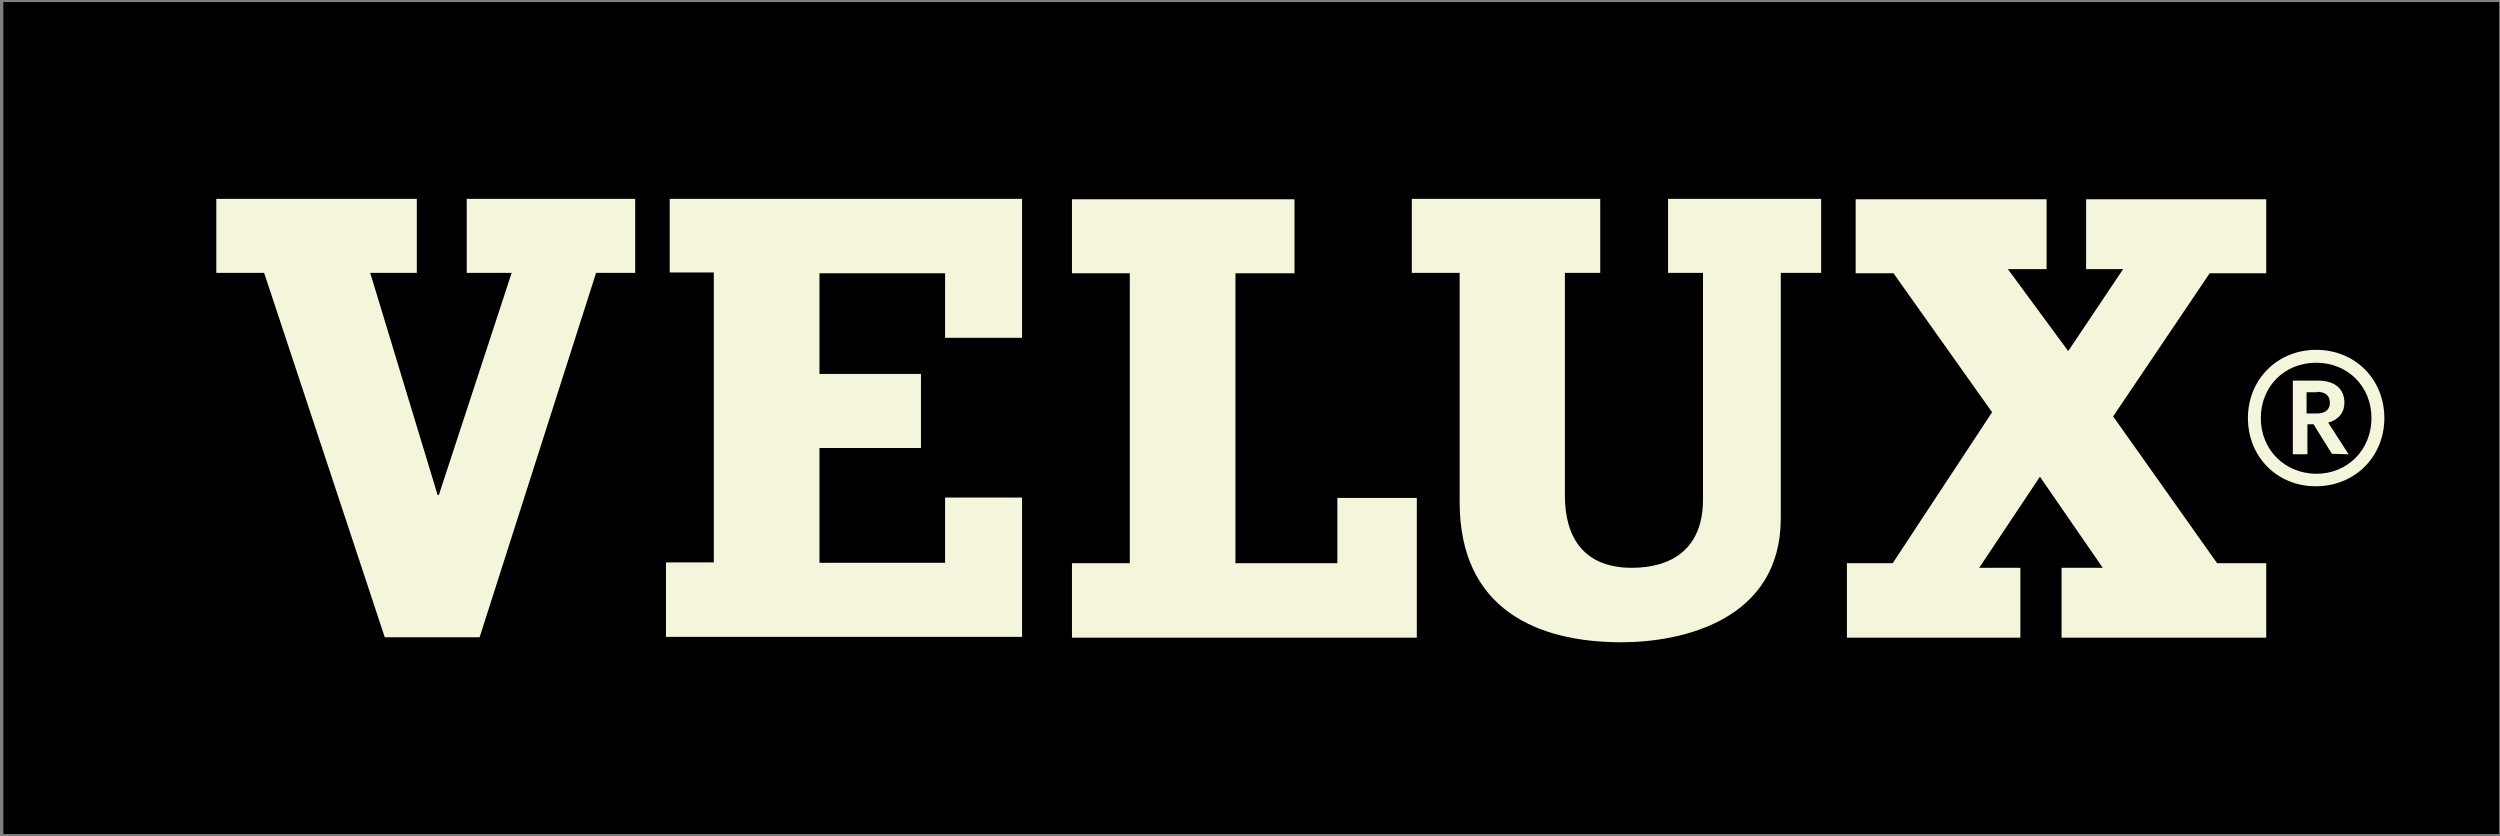<svg width="601" height="201" viewBox="0 0 601 201" fill="none" xmlns="http://www.w3.org/2000/svg">
<rect x="0" y="0" width="601" height="201" fill="#808080" stroke="none"/>
<path d="M600.8 0.5H0.8V200.5H600.8V0.5Z" fill="black"/>
<path d="M551.3 91.5H551.2V109.2H554.7V102H556.2C556.2 102.1 560.6 109.1 560.6 109.1L564.3 109.2H564.6C564.6 109.2 559.9 101.9 559.7 101.6C562.2 100.9 563.6 99.2 563.6 96.8C563.6 93.5 561.3 91.5 557.3 91.5H551.3ZM557 94.2C559 94.2 560.1 95.1 560.1 96.8C560.1 98.9 558.4 99.4 557 99.4H554.5V94.3H557V94.2ZM540.4 100.5C540.4 109.8 547.4 116.9 556.7 116.9C566.1 116.9 573.2 109.8 573.2 100.5C573.2 91.2 566.2 84.1 556.8 84.1C547.5 84.1 540.4 91.2 540.4 100.5ZM543.5 100.5C543.5 92.9 549.2 87.2 556.8 87.2C564.4 87.2 570.1 92.9 570.1 100.5C570.1 108.1 564.4 113.9 556.8 113.9C549.2 113.8 543.5 108.1 543.5 100.5ZM161 47.8H245.7V81.2H227.2V65.7H197V89.9H221.4V107.7H197V135.3H227.2V119.6H245.7V153.1H160.1V135.2H171.6V65.5H161V47.8ZM321.5 119.7H340.6V153.3H257.7V135.4H271.6V65.7H257.7V47.9H311.2V65.7H297V135.4H321.5V119.7ZM112.3 47.8H152.7V65.6H143.3L115.3 153.2H92.5L63.5 65.6H52V47.8H100.2V65.6H89L105.2 119H105.5L123 65.6H112.2V47.8H112.3ZM401 47.8H437.8V65.6H428.1V124.6C428.1 149.1 404.4 154.4 389.8 154.4C369.6 154.4 350.9 146.5 350.9 120.7V65.6H339.4V47.8H384.7V65.6H376.2V119.1C376.2 129.5 381 136.5 392.3 136.5C401.8 136.5 409.4 132 409.4 120.1V65.6H401V47.8ZM533 135.4H544.8V153.3H495.6V136.5H505.5L490.4 114.6L475.8 136.5H485.7V153.3H444V135.4H455L478.9 99.1L455.2 65.7H446.1V47.9H492V64.7H482.7L497.2 84.4L510.4 64.7H501.5V47.9H544.8V65.7H531.2L508 100.1L533 135.4Z" fill="#F5F5DC"/>
</svg>
